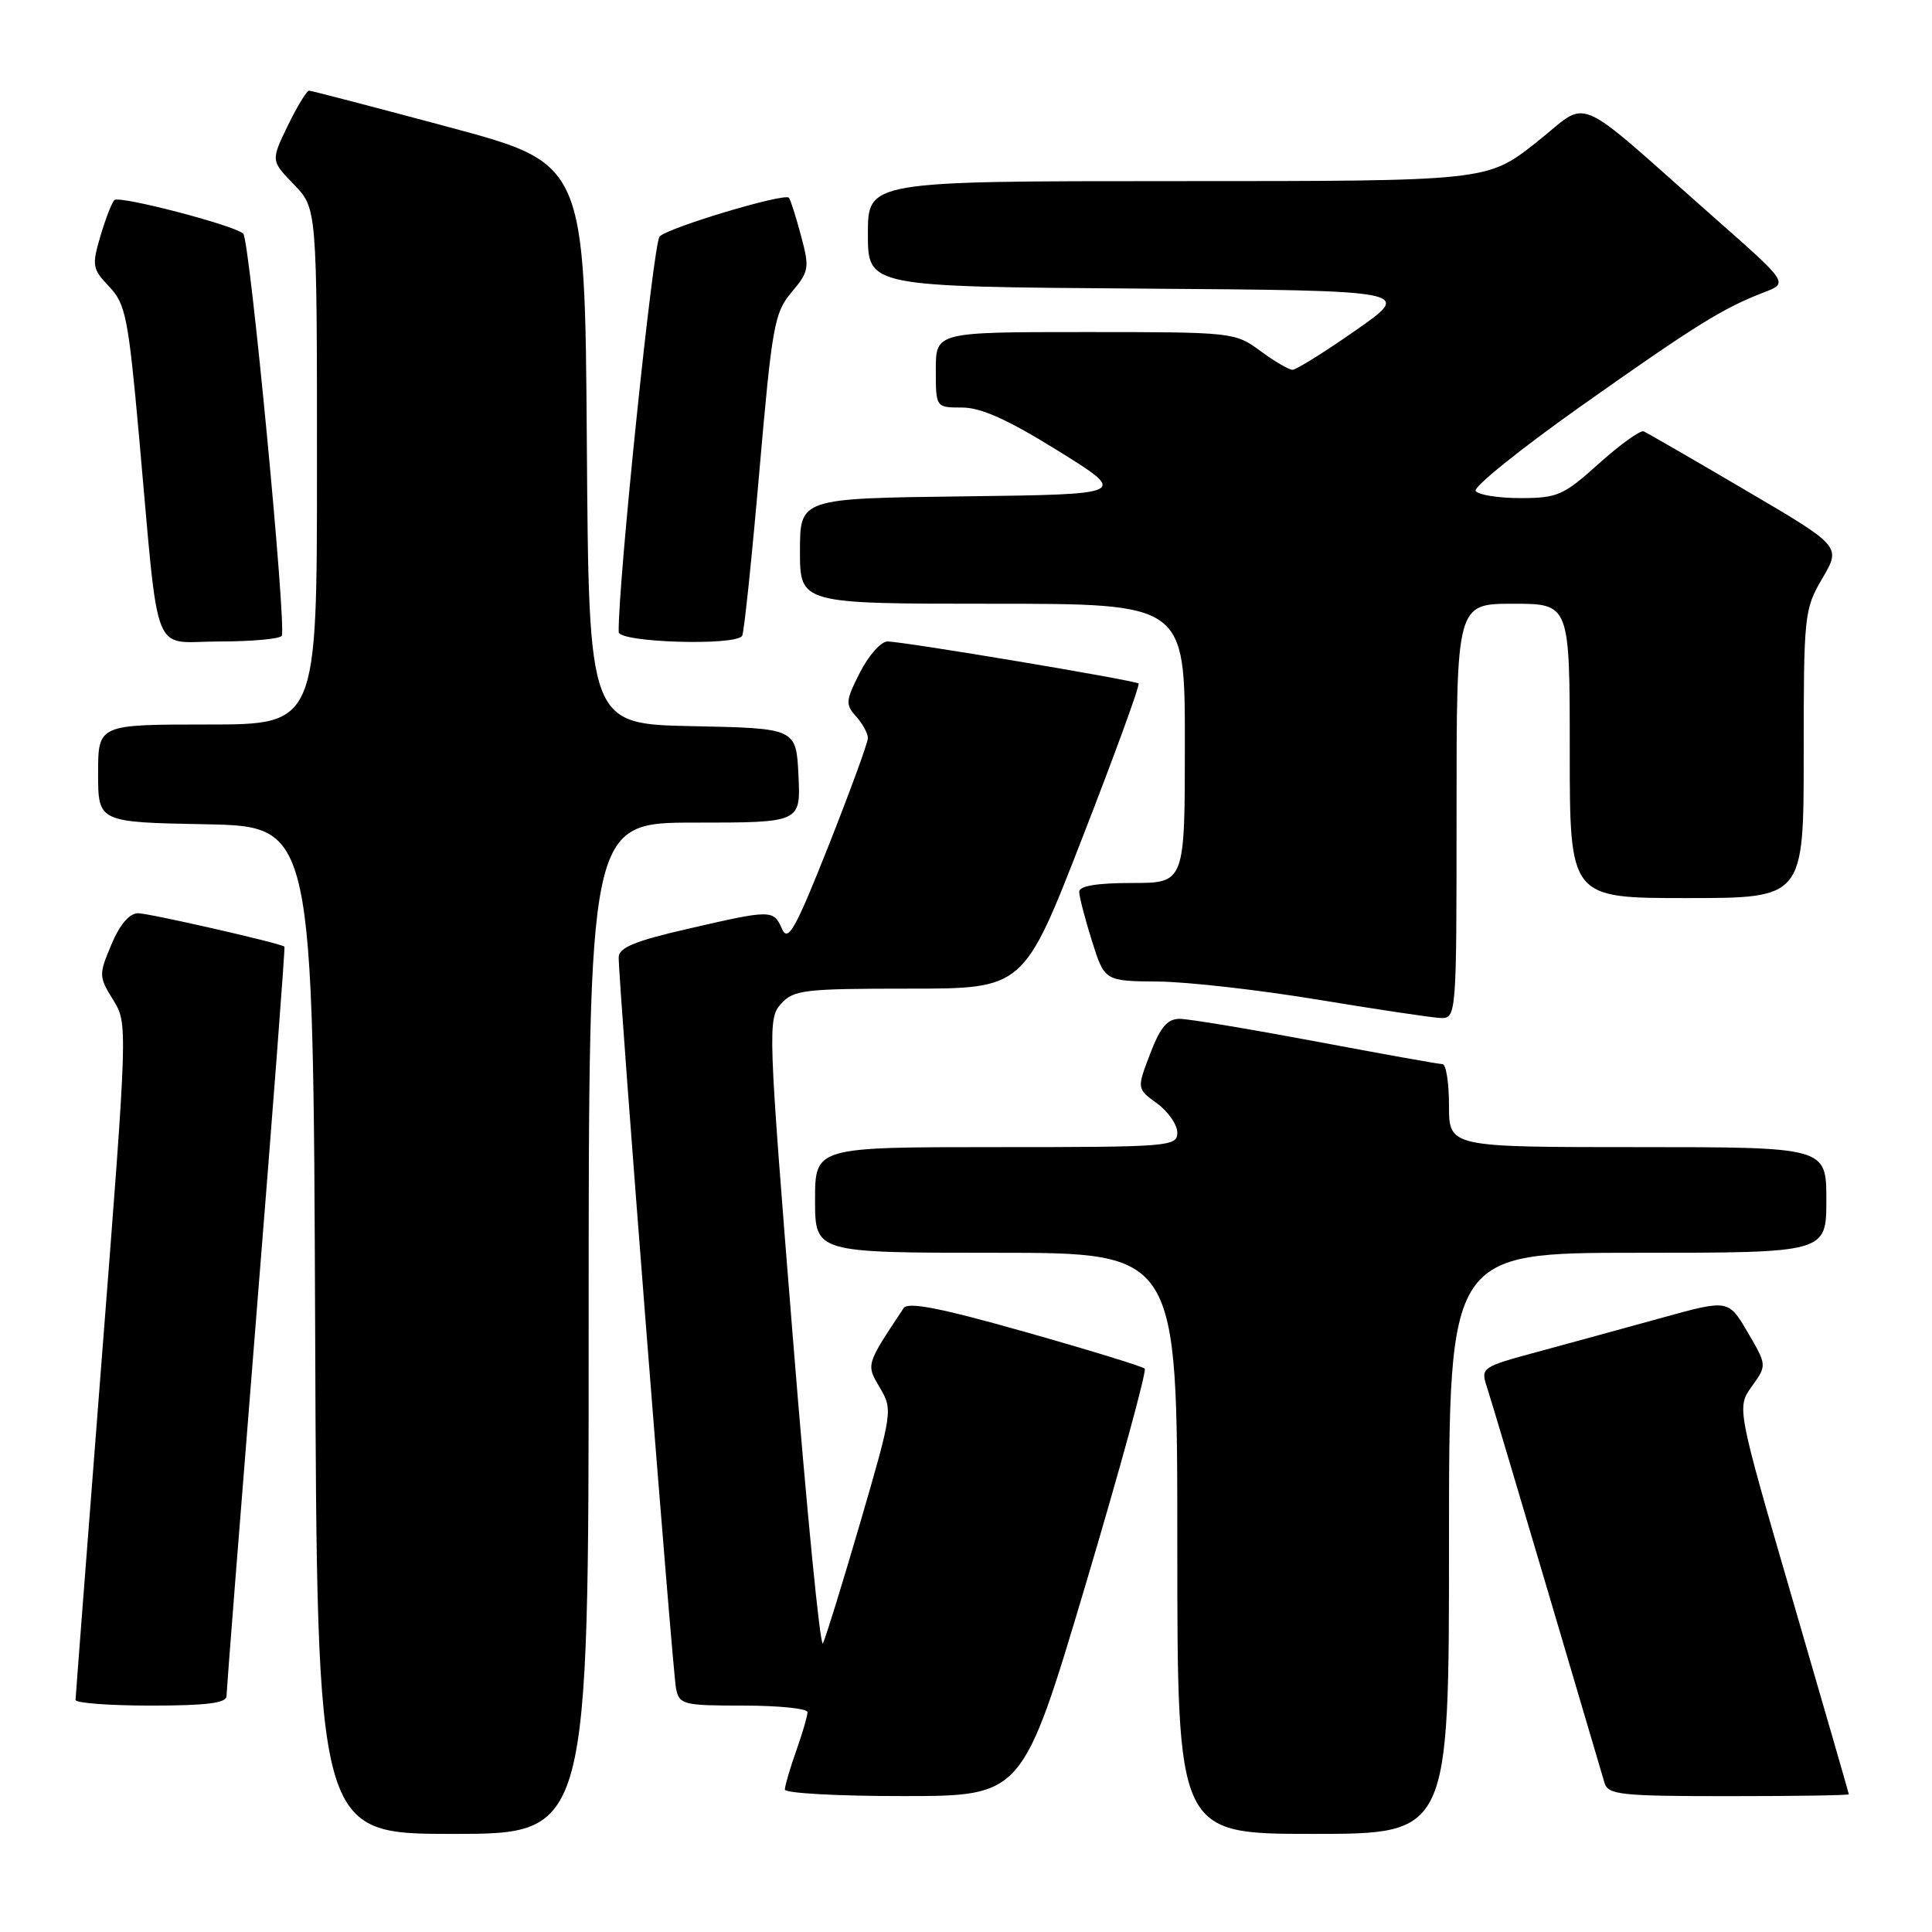 <?xml version="1.0" encoding="UTF-8" standalone="no"?>
<!DOCTYPE svg PUBLIC "-//W3C//DTD SVG 1.1//EN" "http://www.w3.org/Graphics/SVG/1.1/DTD/svg11.dtd" >
<svg xmlns="http://www.w3.org/2000/svg" xmlns:xlink="http://www.w3.org/1999/xlink" version="1.1" viewBox="0 0 256 256">
 <g >
 <path fill="currentColor"
d=" M 78.00 176.00 C 78.00 109.00 78.00 109.00 92.05 109.00 C 106.10 109.00 106.10 109.00 105.80 102.75 C 105.50 96.50 105.50 96.50 91.76 96.22 C 78.02 95.94 78.02 95.94 77.76 58.81 C 77.50 21.68 77.50 21.68 59.50 16.85 C 49.60 14.19 41.25 12.02 40.95 12.01 C 40.65 12.01 39.38 14.09 38.14 16.64 C 35.89 21.29 35.89 21.29 38.94 24.44 C 42.00 27.60 42.00 27.60 42.00 61.80 C 42.00 96.00 42.00 96.00 27.50 96.00 C 13.00 96.00 13.00 96.00 13.00 102.47 C 13.00 108.95 13.00 108.95 27.25 109.22 C 41.50 109.50 41.50 109.50 41.76 176.25 C 42.01 243.00 42.01 243.00 60.01 243.00 C 78.00 243.00 78.00 243.00 78.00 176.00 Z  M 192.00 204.50 C 192.00 166.00 192.00 166.00 217.00 166.00 C 242.00 166.00 242.00 166.00 242.00 159.00 C 242.00 152.00 242.00 152.00 217.00 152.00 C 192.00 152.00 192.00 152.00 192.00 146.50 C 192.00 143.47 191.61 141.00 191.13 141.00 C 190.65 141.00 183.11 139.65 174.38 138.00 C 165.64 136.36 157.52 135.01 156.33 135.00 C 154.68 135.00 153.75 136.09 152.40 139.63 C 150.63 144.26 150.63 144.26 153.32 146.21 C 154.79 147.29 156.00 149.03 156.00 150.08 C 156.00 151.92 154.99 152.00 132.00 152.00 C 108.00 152.00 108.00 152.00 108.00 159.00 C 108.00 166.00 108.00 166.00 132.00 166.00 C 156.00 166.00 156.00 166.00 156.00 204.50 C 156.00 243.00 156.00 243.00 174.00 243.00 C 192.00 243.00 192.00 243.00 192.00 204.50 Z  M 143.86 209.93 C 148.45 194.50 151.97 181.64 151.68 181.35 C 151.39 181.06 144.26 178.87 135.84 176.49 C 124.62 173.31 120.31 172.47 119.74 173.33 C 114.71 180.90 114.75 180.77 116.60 183.90 C 118.30 186.78 118.25 187.13 114.01 201.67 C 111.63 209.83 109.39 217.07 109.04 217.76 C 108.69 218.45 106.89 200.12 105.04 177.02 C 101.77 136.34 101.72 134.96 103.49 133.01 C 105.16 131.16 106.55 131.00 120.48 131.00 C 135.65 131.00 135.65 131.00 143.44 110.95 C 147.73 99.93 151.07 90.76 150.87 90.57 C 150.40 90.14 119.69 85.00 117.60 85.00 C 116.74 85.00 115.10 86.84 113.95 89.10 C 112.05 92.83 112.00 93.34 113.43 94.92 C 114.29 95.88 115.00 97.17 115.00 97.79 C 115.00 98.41 112.65 104.83 109.79 112.06 C 105.40 123.13 104.42 124.88 103.63 123.10 C 102.48 120.51 102.26 120.51 91.08 123.09 C 84.15 124.68 81.99 125.57 81.98 126.84 C 81.93 129.92 89.11 221.48 89.58 223.75 C 90.01 225.87 90.53 226.00 98.52 226.00 C 103.18 226.00 107.00 226.39 107.00 226.87 C 107.00 227.36 106.33 229.66 105.50 232.00 C 104.67 234.34 104.00 236.64 104.00 237.13 C 104.00 237.61 111.09 238.00 119.75 237.99 C 135.50 237.98 135.50 237.98 143.86 209.93 Z  M 244.98 237.75 C 244.97 237.61 241.62 226.03 237.54 212.00 C 230.12 186.50 230.12 186.50 232.13 183.70 C 234.13 180.90 234.13 180.90 231.58 176.54 C 229.02 172.18 229.02 172.18 220.26 174.60 C 215.44 175.93 208.05 177.96 203.83 179.10 C 196.26 181.15 196.18 181.21 197.04 183.84 C 197.52 185.30 201.10 197.30 205.00 210.50 C 208.90 223.70 212.32 235.29 212.61 236.25 C 213.08 237.82 214.76 238.00 229.07 238.00 C 237.83 238.00 244.99 237.89 244.98 237.75 Z  M 30.01 224.75 C 30.02 224.06 31.79 201.46 33.95 174.53 C 36.12 147.59 37.80 125.50 37.69 125.43 C 36.92 124.92 19.70 121.00 18.29 121.01 C 17.14 121.02 15.87 122.51 14.76 125.16 C 13.08 129.15 13.09 129.41 14.98 132.47 C 16.94 135.64 16.94 135.66 13.48 180.07 C 11.58 204.51 10.02 224.84 10.01 225.25 C 10.00 225.66 14.50 226.00 20.00 226.00 C 27.33 226.00 30.00 225.67 30.01 224.75 Z  M 193.00 107.50 C 193.00 80.00 193.00 80.00 200.50 80.00 C 208.00 80.00 208.00 80.00 208.00 99.50 C 208.00 119.00 208.00 119.00 223.50 119.00 C 239.00 119.00 239.00 119.00 239.00 99.93 C 239.00 81.43 239.07 80.73 241.48 76.62 C 243.96 72.39 243.96 72.39 231.28 64.95 C 224.31 60.85 218.24 57.35 217.80 57.16 C 217.35 56.98 214.69 58.89 211.88 61.41 C 207.17 65.65 206.38 66.00 201.45 66.00 C 198.52 66.00 195.85 65.57 195.53 65.05 C 195.21 64.53 201.50 59.47 209.51 53.80 C 224.62 43.12 228.27 40.84 233.73 38.74 C 236.97 37.50 236.97 37.50 227.33 29.00 C 207.87 11.83 210.89 13.11 203.51 18.92 C 197.04 24.00 197.04 24.00 156.02 24.00 C 115.00 24.00 115.00 24.00 115.00 30.99 C 115.00 37.98 115.00 37.98 151.10 38.24 C 187.19 38.50 187.19 38.50 179.67 43.75 C 175.54 46.64 171.75 49.00 171.27 49.00 C 170.79 49.00 168.86 47.88 167.00 46.50 C 163.65 44.03 163.36 44.00 143.81 44.00 C 124.00 44.00 124.00 44.00 124.00 49.00 C 124.00 54.00 124.00 54.00 127.49 54.00 C 130.00 54.00 133.58 55.62 140.23 59.75 C 149.48 65.50 149.48 65.50 127.74 65.77 C 106.00 66.04 106.00 66.04 106.00 73.02 C 106.00 80.00 106.00 80.00 131.50 80.00 C 157.00 80.00 157.00 80.00 157.00 98.50 C 157.00 117.00 157.00 117.00 150.00 117.00 C 145.35 117.00 143.00 117.39 143.00 118.16 C 143.00 118.80 143.76 121.73 144.68 124.66 C 146.37 130.00 146.37 130.00 153.43 130.06 C 157.32 130.09 166.80 131.17 174.50 132.44 C 182.20 133.71 189.51 134.81 190.75 134.88 C 193.00 135.00 193.00 135.00 193.00 107.50 Z  M 37.33 84.25 C 38.00 83.12 33.08 31.67 32.23 30.95 C 30.88 29.80 15.79 25.88 15.16 26.51 C 14.81 26.85 13.98 29.01 13.30 31.30 C 12.16 35.19 12.23 35.64 14.47 37.98 C 16.65 40.28 17.00 42.04 18.44 58.00 C 21.15 88.06 19.95 85.00 29.03 85.00 C 33.35 85.00 37.08 84.66 37.33 84.25 Z  M 98.34 84.25 C 98.59 83.84 99.61 74.08 100.61 62.57 C 102.30 43.16 102.60 41.44 104.89 38.72 C 107.22 35.95 107.29 35.52 106.12 31.17 C 105.44 28.63 104.73 26.40 104.53 26.20 C 103.89 25.55 88.52 30.16 87.40 31.34 C 86.55 32.23 81.87 77.49 81.98 83.75 C 82.00 85.14 97.51 85.61 98.34 84.25 Z "/>
</g>
</svg>